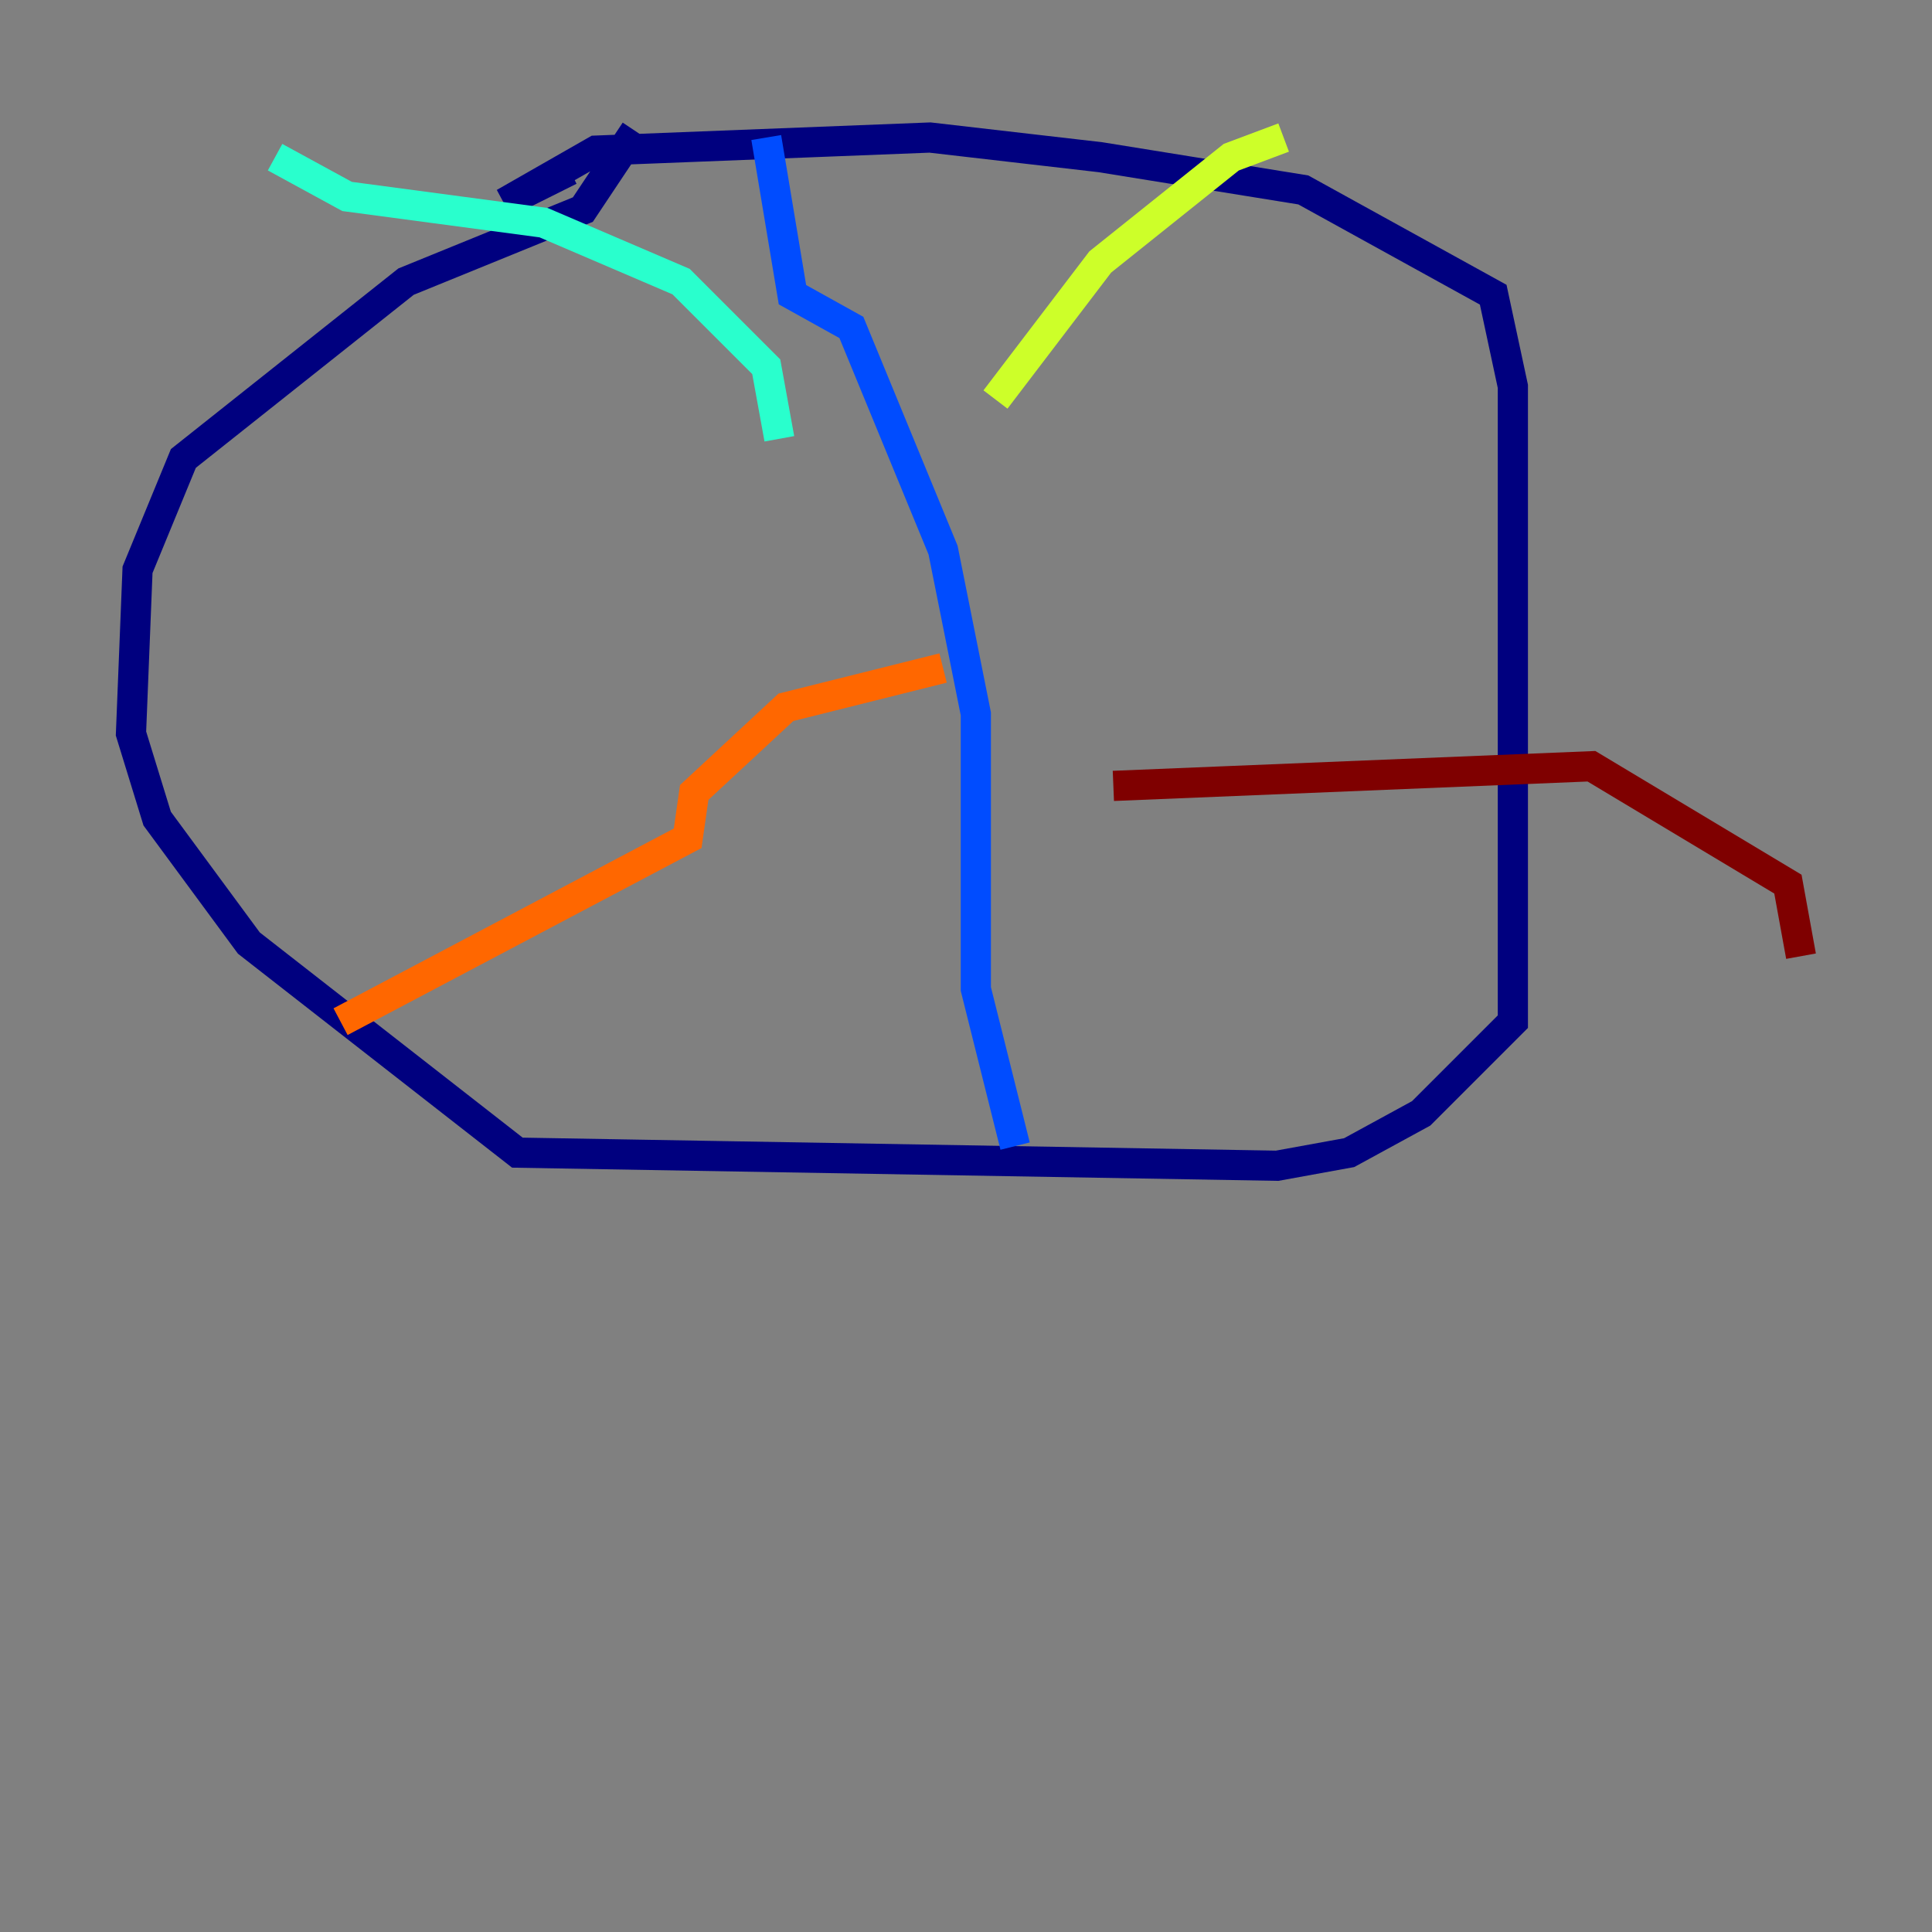 <?xml version="1.0" encoding="utf-8" ?>
<svg baseProfile="tiny" height="128" version="1.2" viewBox="0,0,128,128" width="128" xmlns="http://www.w3.org/2000/svg" xmlns:ev="http://www.w3.org/2001/xml-events" xmlns:xlink="http://www.w3.org/1999/xlink"><rect x="0" y="0" width="128" height="128" fill="#808080" stroke="none"/><defs /><polyline fill="none" points="42.088,8.678 38.617,13.885 26.902,18.658 12.149,30.373 9.112,37.749 8.678,48.597 10.414,54.237 16.488,62.481 34.278,76.366 84.61,77.234 89.383,76.366 94.156,73.763 100.231,67.688 100.231,25.6 98.929,19.525 86.346,12.583 72.895,10.414 61.614,9.112 39.485,9.98 33.41,13.451 37.749,11.281" stroke="#00007f" stroke-width="2" /><polyline fill="none" points="50.766,9.112 52.502,19.525 56.407,21.695 62.481,36.447 64.651,47.295 64.651,65.519 67.254,75.932" stroke="#004cff" stroke-width="2" /><polyline fill="none" points="51.634,29.071 50.766,24.298 45.125,18.658 36.014,14.752 22.997,13.017 18.224,10.414" stroke="#29ffcd" stroke-width="2" /><polyline fill="none" points="65.953,26.468 72.895,17.356 81.573,10.414 85.044,9.112" stroke="#cdff29" stroke-width="2" /><polyline fill="none" points="62.481,44.258 52.068,46.861 45.993,52.502 45.559,55.539 22.563,67.688" stroke="#ff6700" stroke-width="2" /><polyline fill="none" points="73.763,52.068 105.437,50.766 118.454,58.576 119.322,63.349" stroke="#7f0000" stroke-width="2" /></svg>